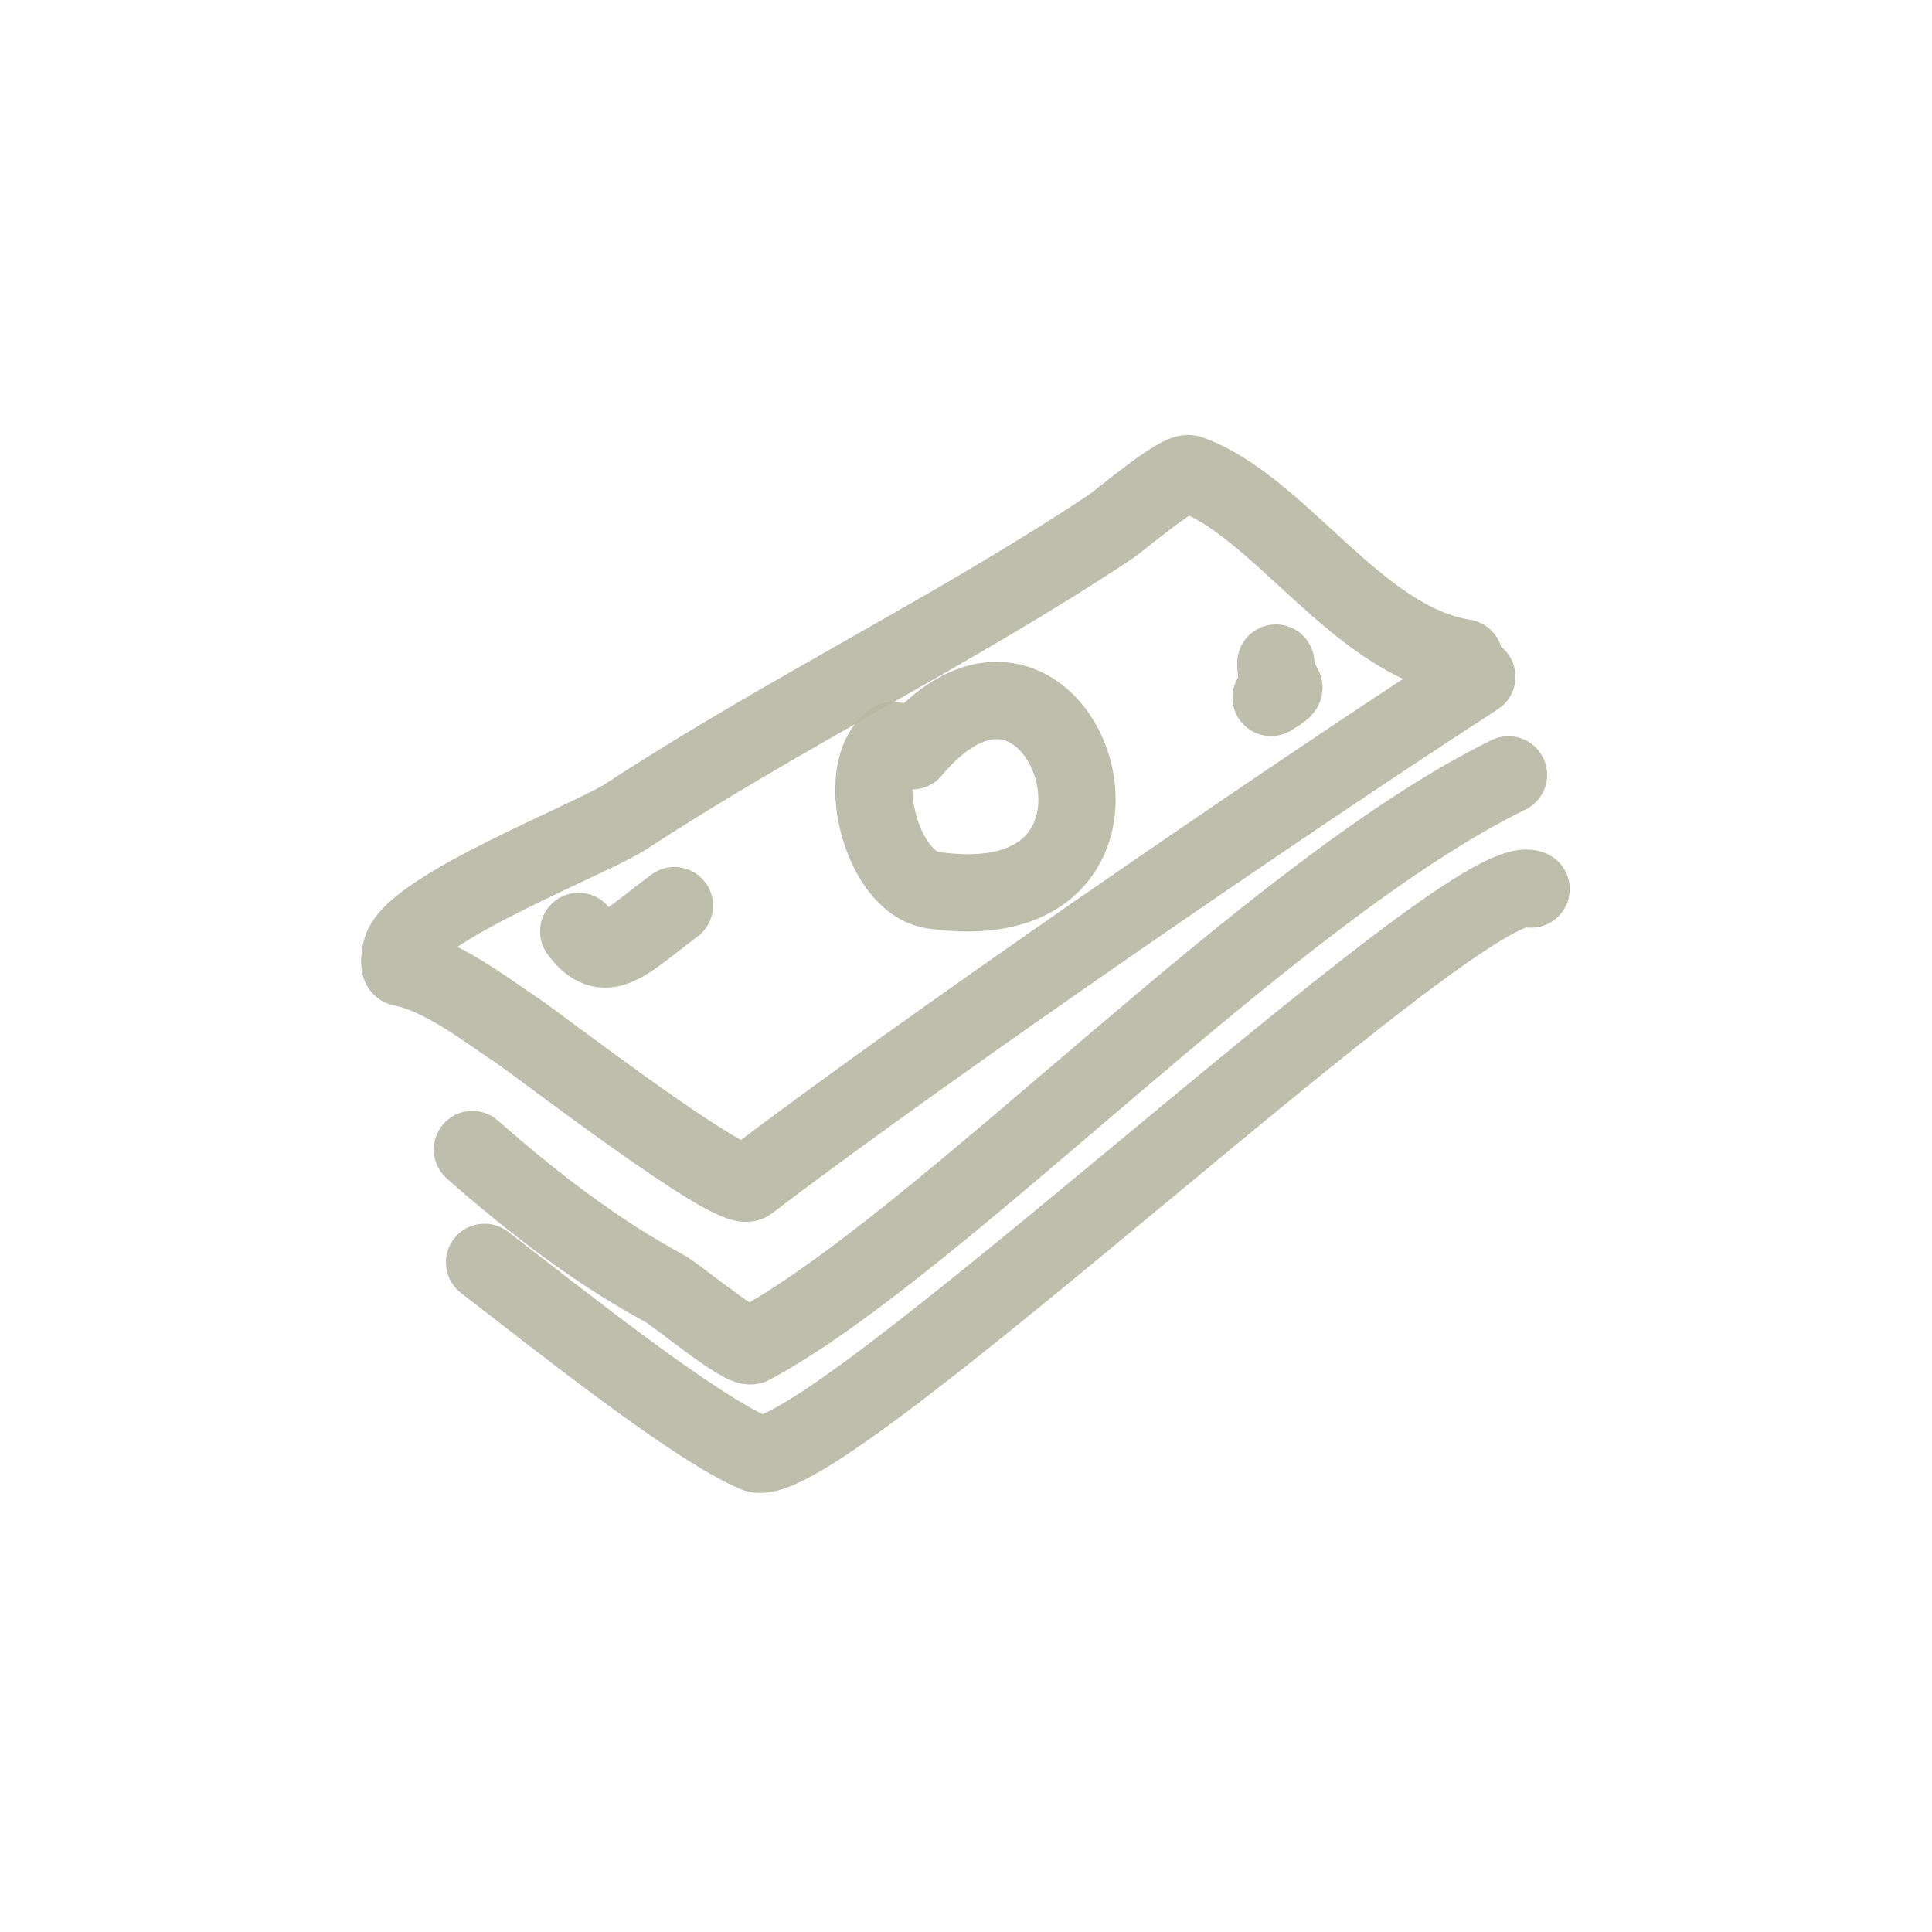 <!DOCTYPE svg PUBLIC "-//W3C//DTD SVG 1.1//EN" "http://www.w3.org/Graphics/SVG/1.1/DTD/svg11.dtd">
<!-- Uploaded to: SVG Repo, www.svgrepo.com, Transformed by: SVG Repo Mixer Tools -->
<svg width="800px" height="800px" viewBox="0 0 400 400" fill="none" xmlns="http://www.w3.org/2000/svg">
<g id="SVGRepo_bgCarrier" stroke-width="0"/>
<g id="SVGRepo_tracerCarrier" stroke-linecap="round" stroke-linejoin="round"/>
<g id="SVGRepo_iconCarrier"> <path d="M303.126 136.208C281.015 132.778 265.08 104.845 246.318 98.098C244.081 97.295 232.069 107.635 229.8 109.141C197.375 130.656 162.319 147.633 129.719 168.977C122.439 173.743 85.802 187.889 83.147 196.481C82.674 198.014 82.584 200.212 83.147 200.322C91.526 201.965 100.174 208.769 107.257 213.499C111.791 216.526 151.723 247.346 155.006 244.84C189.824 218.255 264.876 166.587 305.77 140.126" stroke="#B7B7A4" stroke-opacity="0.9" stroke-width="16" stroke-linecap="round" stroke-linejoin="round"/> <path d="M312.312 160.424C262.454 184.856 195.245 257.231 155.602 278.601C153.826 279.558 139.956 268.042 137.675 266.812C123.434 259.133 110.102 248.85 97.8 237.996" stroke="#B7B7A4" stroke-opacity="0.9" stroke-width="16" stroke-linecap="round" stroke-linejoin="round"/> <path d="M317 184.071C304.217 178.343 169.407 306.551 156.375 300.919C143.344 295.288 116.401 273.745 100.319 261.358" stroke="#B7B7A4" stroke-opacity="0.9" stroke-width="16" stroke-linecap="round" stroke-linejoin="round"/> <path d="M188.842 155.443C219.671 118.612 245.085 191.932 193.136 184.294C182.431 182.721 176.52 159.313 184.875 153.304" stroke="#B7B7A4" stroke-opacity="0.9" stroke-width="16" stroke-linecap="round" stroke-linejoin="round"/> <path d="M119.806 192.842C125.346 200.295 129.325 195.187 139.627 187.5" stroke="#B7B7A4" stroke-opacity="0.9" stroke-width="16" stroke-linecap="round" stroke-linejoin="round"/> <path d="M263.16 144.401C268.505 140.996 264.15 143.816 264.15 137.28" stroke="#B7B7A4" stroke-opacity="0.9" stroke-width="16" stroke-linecap="round" stroke-linejoin="round"/> </g>
</svg>